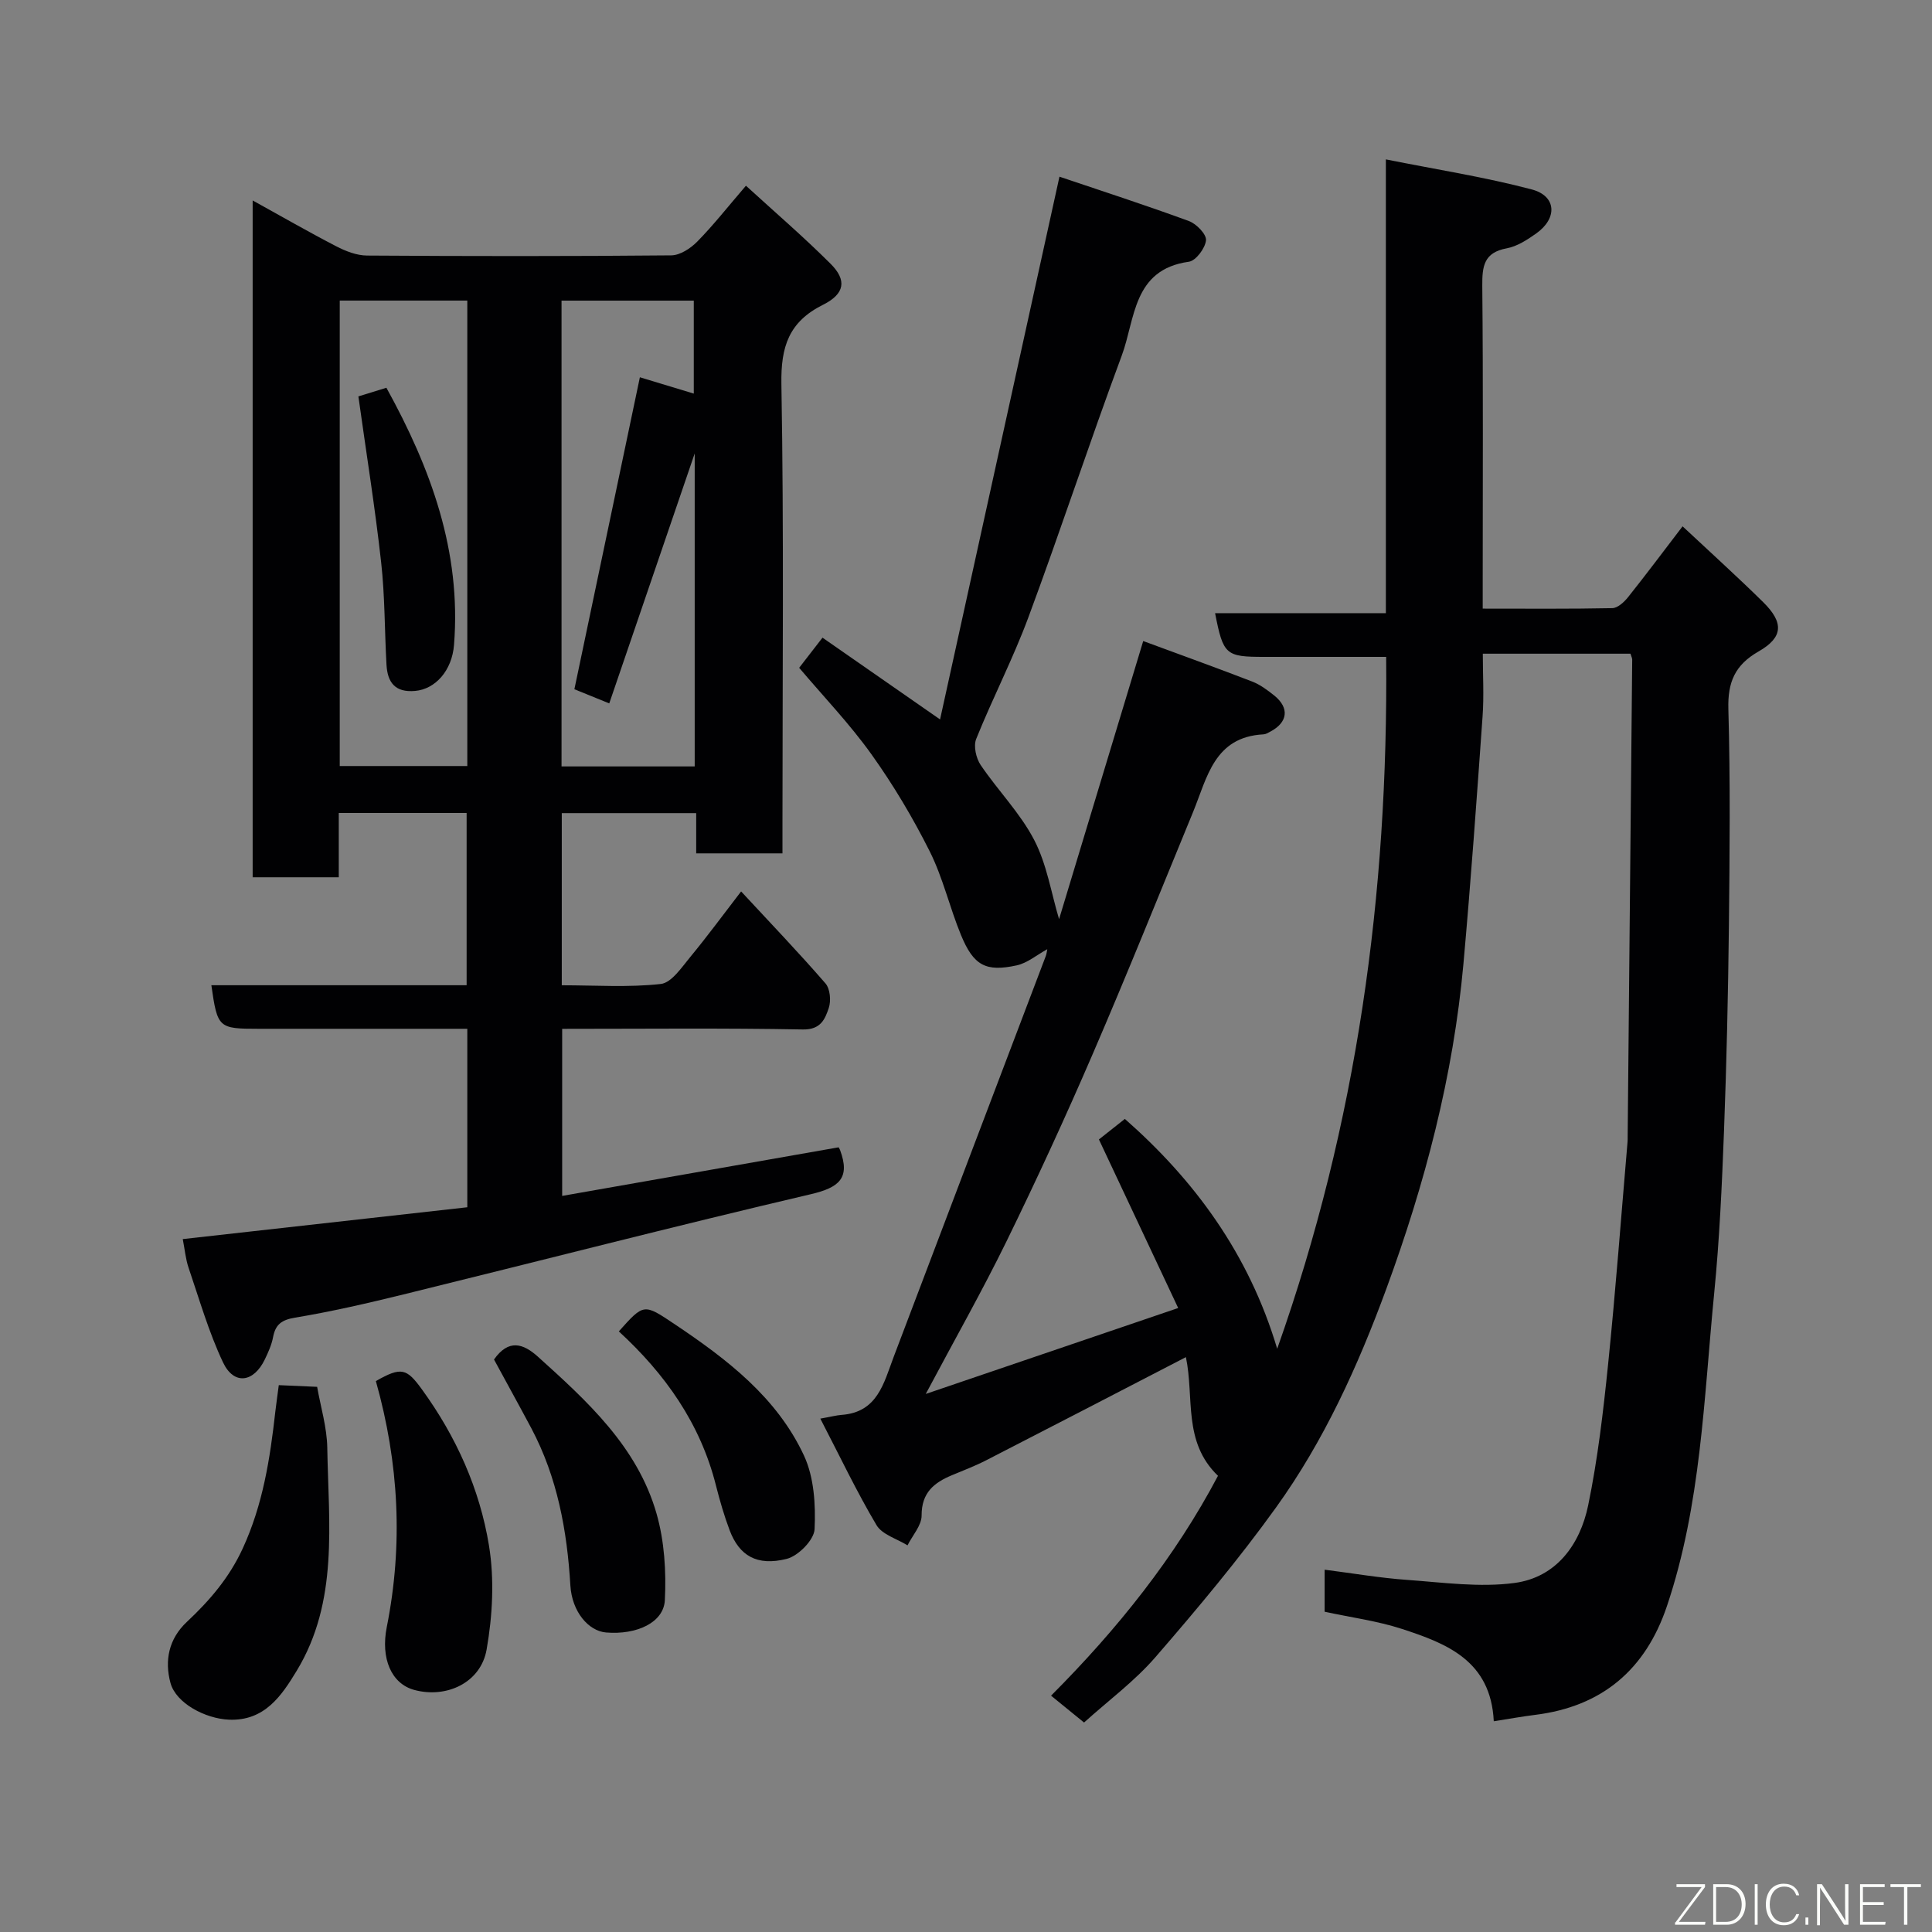 <svg enable-background="new 0 0 400 400" viewBox="0 0 400 400" xmlns="http://www.w3.org/2000/svg"><rect x="0" y="0" width="400" height="400" fill="#808080" stroke="none"/><path d="m245.53 280.98c-14.01 7.25-27.63 14.32-41.28 21.32-2.31 1.19-4.76 2.13-7.17 3.13-3.73 1.55-6.29 3.64-6.27 8.33.01 2.06-1.89 4.13-2.92 6.19-2.19-1.37-5.25-2.22-6.42-4.19-4.12-6.94-7.59-14.26-11.63-22.05 2.27-.4 3.32-.69 4.39-.77 7.45-.54 8.73-6.54 10.78-11.97 10.48-27.69 21.01-55.35 31.51-83.03.16-.42.2-.88.31-1.42-2.2 1.21-4.14 2.87-6.33 3.35-6.42 1.4-8.94.03-11.54-6.29-2.35-5.7-3.73-11.85-6.48-17.33-3.5-6.98-7.54-13.76-12.08-20.11-4.49-6.28-9.89-11.91-14.94-17.88 1.38-1.78 2.97-3.84 4.83-6.24 7.81 5.43 15.51 10.79 24.34 16.93 8.2-37.29 16.36-74.34 24.72-112.37 8.55 2.89 17.75 5.86 26.81 9.19 1.55.57 3.65 2.74 3.53 3.98-.16 1.64-2.1 4.24-3.55 4.44-11.64 1.61-11.08 11.87-13.89 19.42-6.68 17.99-12.67 36.23-19.34 54.22-3.17 8.54-7.39 16.69-10.8 25.16-.59 1.47-.03 3.98.92 5.39 3.56 5.27 8.18 9.93 11.08 15.51 2.63 5.05 3.53 10.99 5.16 16.41 5.57-18.43 11.39-37.66 17.42-57.58 7.49 2.77 15.07 5.49 22.57 8.39 1.65.64 3.16 1.77 4.56 2.89 3.2 2.58 2.82 5.58-.86 7.5-.44.23-.9.52-1.37.54-10.23.53-11.66 8.98-14.59 16.11-6.88 16.71-13.61 33.49-20.77 50.08-5.62 13.03-11.57 25.94-17.8 38.69-5.07 10.36-10.77 20.41-16.76 31.68 17.81-6.06 34.64-11.79 52.26-17.79-5.67-12.06-10.9-23.19-16.41-34.9 1.19-.94 3.14-2.49 5.37-4.25 14.23 12.52 25.62 27.74 31.54 47.59 16.56-46.75 23-94.16 22.56-143.25-8.71 0-16.98 0-25.26 0-7.98 0-8.47-.42-10.16-9.05h35.36c0-31.08 0-61.81 0-93.95 10.59 2.12 20.53 3.66 30.2 6.22 5.15 1.36 5.36 5.98.92 9.12-1.85 1.31-3.94 2.67-6.09 3.07-4.73.87-5.1 3.69-5.07 7.77.2 20.33.09 40.66.09 60.99v5.84c9.26 0 18.05.08 26.83-.1 1.12-.02 2.45-1.26 3.26-2.27 3.77-4.73 7.39-9.57 11.29-14.67 5.67 5.31 11.29 10.38 16.67 15.68 4.33 4.26 4.18 7.3-.94 10.23-4.88 2.79-6.41 6.34-6.25 11.92.42 14.99.27 29.99.11 44.99-.16 14.1-.48 28.21-1.01 42.3-.43 11.21-.93 22.44-2.03 33.6-2.15 21.78-2.71 43.84-9.8 64.87-4.42 13.11-13.42 20.78-27.31 22.49-2.72.34-5.42.83-8.53 1.32-.61-12.57-9.76-16.1-19.02-19.12-5.08-1.66-10.48-2.36-16-3.56 0-2.69 0-5.44 0-8.7 5.84.74 11.44 1.71 17.08 2.11 7.42.53 15 1.61 22.27.63 8.61-1.17 13.53-7.93 15.21-16.05 1.98-9.58 3.12-19.37 4.12-29.12 1.57-15.38 2.72-30.8 4.04-46.2.03-.33.02-.67.02-1 .32-32.93.63-65.86.94-98.79 0-.31-.17-.61-.36-1.23-9.96 0-20.01 0-30.57 0 0 4.42.26 8.73-.05 12.99-1.21 17.07-2.43 34.15-3.96 51.2-2.09 23.2-7.97 45.56-15.98 67.35-5.86 15.94-12.89 31.43-22.83 45.24-7.74 10.76-16.29 20.97-24.98 31-4.3 4.96-9.72 8.96-14.76 13.51-2.06-1.67-4.27-3.48-6.83-5.56 13.76-13.79 25.67-28.67 34.56-45.52-7.32-7.04-4.88-16.16-6.64-24.57z" fill="#010103"/><path d="m153.44 184.56c6.09 6.57 11.94 12.67 17.47 19.05.96 1.11 1.18 3.59.68 5.08-.77 2.28-1.64 4.51-5.35 4.45-16.48-.31-32.97-.13-49.85-.13v34.59c19.12-3.36 38.11-6.7 57.23-10.06-.03-.05.17.22.29.52 2.19 5.85-.15 7.81-6.05 9.19-28.18 6.6-56.22 13.84-84.33 20.75-7.42 1.82-14.89 3.55-22.43 4.8-2.81.47-4.07 1.41-4.57 4.07-.3 1.57-.99 3.1-1.69 4.56-2.32 4.84-6.42 5.39-8.67.63-2.95-6.25-4.88-12.99-7.12-19.56-.62-1.82-.79-3.8-1.21-5.96 19.76-2.21 39.24-4.39 58.91-6.59 0-12.32 0-24.26 0-36.95-1.9 0-3.82 0-5.74 0-12.5 0-24.99 0-37.49 0-8.31 0-8.5-.18-9.76-9.02h52.85c0-11.9 0-23.62 0-35.66-8.67 0-17.38 0-26.47 0v13.31c-6.08 0-11.8 0-17.83 0 0-46.39 0-92.8 0-140.13 5.99 3.31 11.58 6.53 17.3 9.49 1.95 1.01 4.24 1.91 6.39 1.92 20.99.14 41.99.16 62.98-.04 1.83-.02 4.01-1.45 5.39-2.86 3.33-3.39 6.28-7.15 10.07-11.56 5.79 5.3 11.87 10.52 17.53 16.17 3.4 3.39 2.95 6.22-1.57 8.48-7.06 3.52-8.75 8.64-8.62 16.38.53 30.48.22 60.98.22 91.48v5.72c-6.07 0-11.79 0-17.86 0 0-2.76 0-5.36 0-8.33-9.4 0-18.46 0-27.83 0v35.64c6.96 0 13.8.48 20.5-.27 2.23-.25 4.33-3.45 6.12-5.61 3.53-4.27 6.82-8.76 10.51-13.55zm-9.61-90.68c-5.93 17.36-11.74 34.36-17.69 51.75-3.24-1.31-5.46-2.21-7.22-2.93 4.55-21.66 9.06-43.16 13.56-64.59 4.05 1.23 7.65 2.31 11.16 3.38 0-6.76 0-13.01 0-19.25-9.29 0-18.22 0-27.38 0v96.44h27.57c0-21.76 0-43.2 0-64.8zm-73.49-31.65v96.37h26.41c0-32.31 0-64.22 0-96.37-8.85 0-17.44 0-26.41 0z" fill="#010103"/><path d="m57.72 286.78c3.1.14 5.22.23 7.94.35.72 4.13 2.03 8.37 2.1 12.63.26 15.7 2.39 31.81-6.35 46.19-3.1 5.11-6.62 10.4-14.01 10.09-4.91-.21-10.98-3.41-12.11-7.62-1.24-4.61-.37-9.1 3.4-12.63 4.7-4.4 8.76-9.12 11.55-15.17 4.19-9.08 5.67-18.61 6.76-28.33.22-1.88.49-3.76.72-5.51z" fill="#010103"/><path d="m77.82 285.94c5.31-3.05 6.4-2.59 9.53 1.71 7.09 9.76 11.97 20.6 13.89 32.35 1.14 6.98.74 14.5-.49 21.51-1.2 6.89-8.33 10.18-14.99 8.37-4.74-1.29-6.98-6.52-5.68-13.03 3.39-17.03 2.53-33.89-2.26-50.91z" fill="#010103"/><path d="m102.28 281.47c3.02-4.29 6.03-3.33 9.08-.59 10.27 9.26 20.59 18.65 24.56 32.46 1.64 5.71 2.03 12 1.73 17.96-.24 4.67-5.88 7.21-12.16 6.69-3.66-.3-7.07-4.3-7.4-9.73-.68-11.38-2.69-22.36-8.07-32.53-2.52-4.73-5.12-9.42-7.74-14.26z" fill="#010103"/><path d="m128.12 275.65c5.2-5.82 5.16-5.78 11.55-1.5 10.81 7.24 21.16 15.13 26.78 27.2 2.1 4.51 2.44 10.19 2.2 15.26-.11 2.22-3.38 5.54-5.78 6.14-6.18 1.55-9.82-.68-11.8-5.91-1.14-3.02-2.04-6.15-2.84-9.29-3.23-12.84-10.53-23.1-20.11-31.9z" fill="#010103"/><path d="m74.2 82.07c1.29-.4 3.41-1.05 5.8-1.79 9.18 16.64 15.54 33.88 14 53.24-.42 5.31-3.85 9.16-8.06 9.53-4.17.37-5.71-1.79-5.92-5.41-.4-7.08-.32-14.2-1.11-21.23-1.25-11.28-3.06-22.5-4.71-34.34z" fill="#010103"/><g fill="#fbfcfa"><path d="m346.9 398 5.4-7.3h-5.2v-.6h5.9v.6l-5.4 7.2h5.5l-.1.6h-6.2v-.5z"/><path d="m354.7 390.1h2.8c2.3 0 3.9 1.6 3.9 4.1s-1.6 4.3-3.9 4.3h-2.8zm.6 7.8h2c2.2 0 3.3-1.6 3.3-3.6 0-1.8-1-3.6-3.3-3.6h-2z"/><path d="m363.9 390.1v8.4h-.6v-8.4h1.6z"/><path d="m372.5 396.3c-.4 1.3-1.4 2.3-3.2 2.3-2.4 0-3.7-1.9-3.7-4.3 0-2.3 1.2-4.3 3.7-4.3 1.8 0 2.9 1 3.2 2.4h-.6c-.4-1.1-1.1-1.8-2.5-1.8-2.1 0-3 1.9-3 3.7s.9 3.7 3 3.7c1.4 0 2.1-.7 2.5-1.7z"/><path d="m373.8 398.5v-1.5h.6v1.5z"/><path d="m376.2 398.5v-8.4h1c1.3 2 4.4 6.7 4.9 7.6-.1-1.2-.1-2.4-.1-3.8v-3.8h.7v8.4h-.9c-1.2-1.9-4.4-6.8-5-7.7.1 1.1 0 2.3 0 3.9v3.9h-.6z"/><path d="m390 394.4h-4.3v3.5h4.7l-.1.6h-5.2v-8.4h5.1v.6h-4.5v3.1h4.3z"/><path d="m394.2 390.7h-2.8v-.6h6.3v.6h-2.8v7.8h-.7z"/></g></svg>
